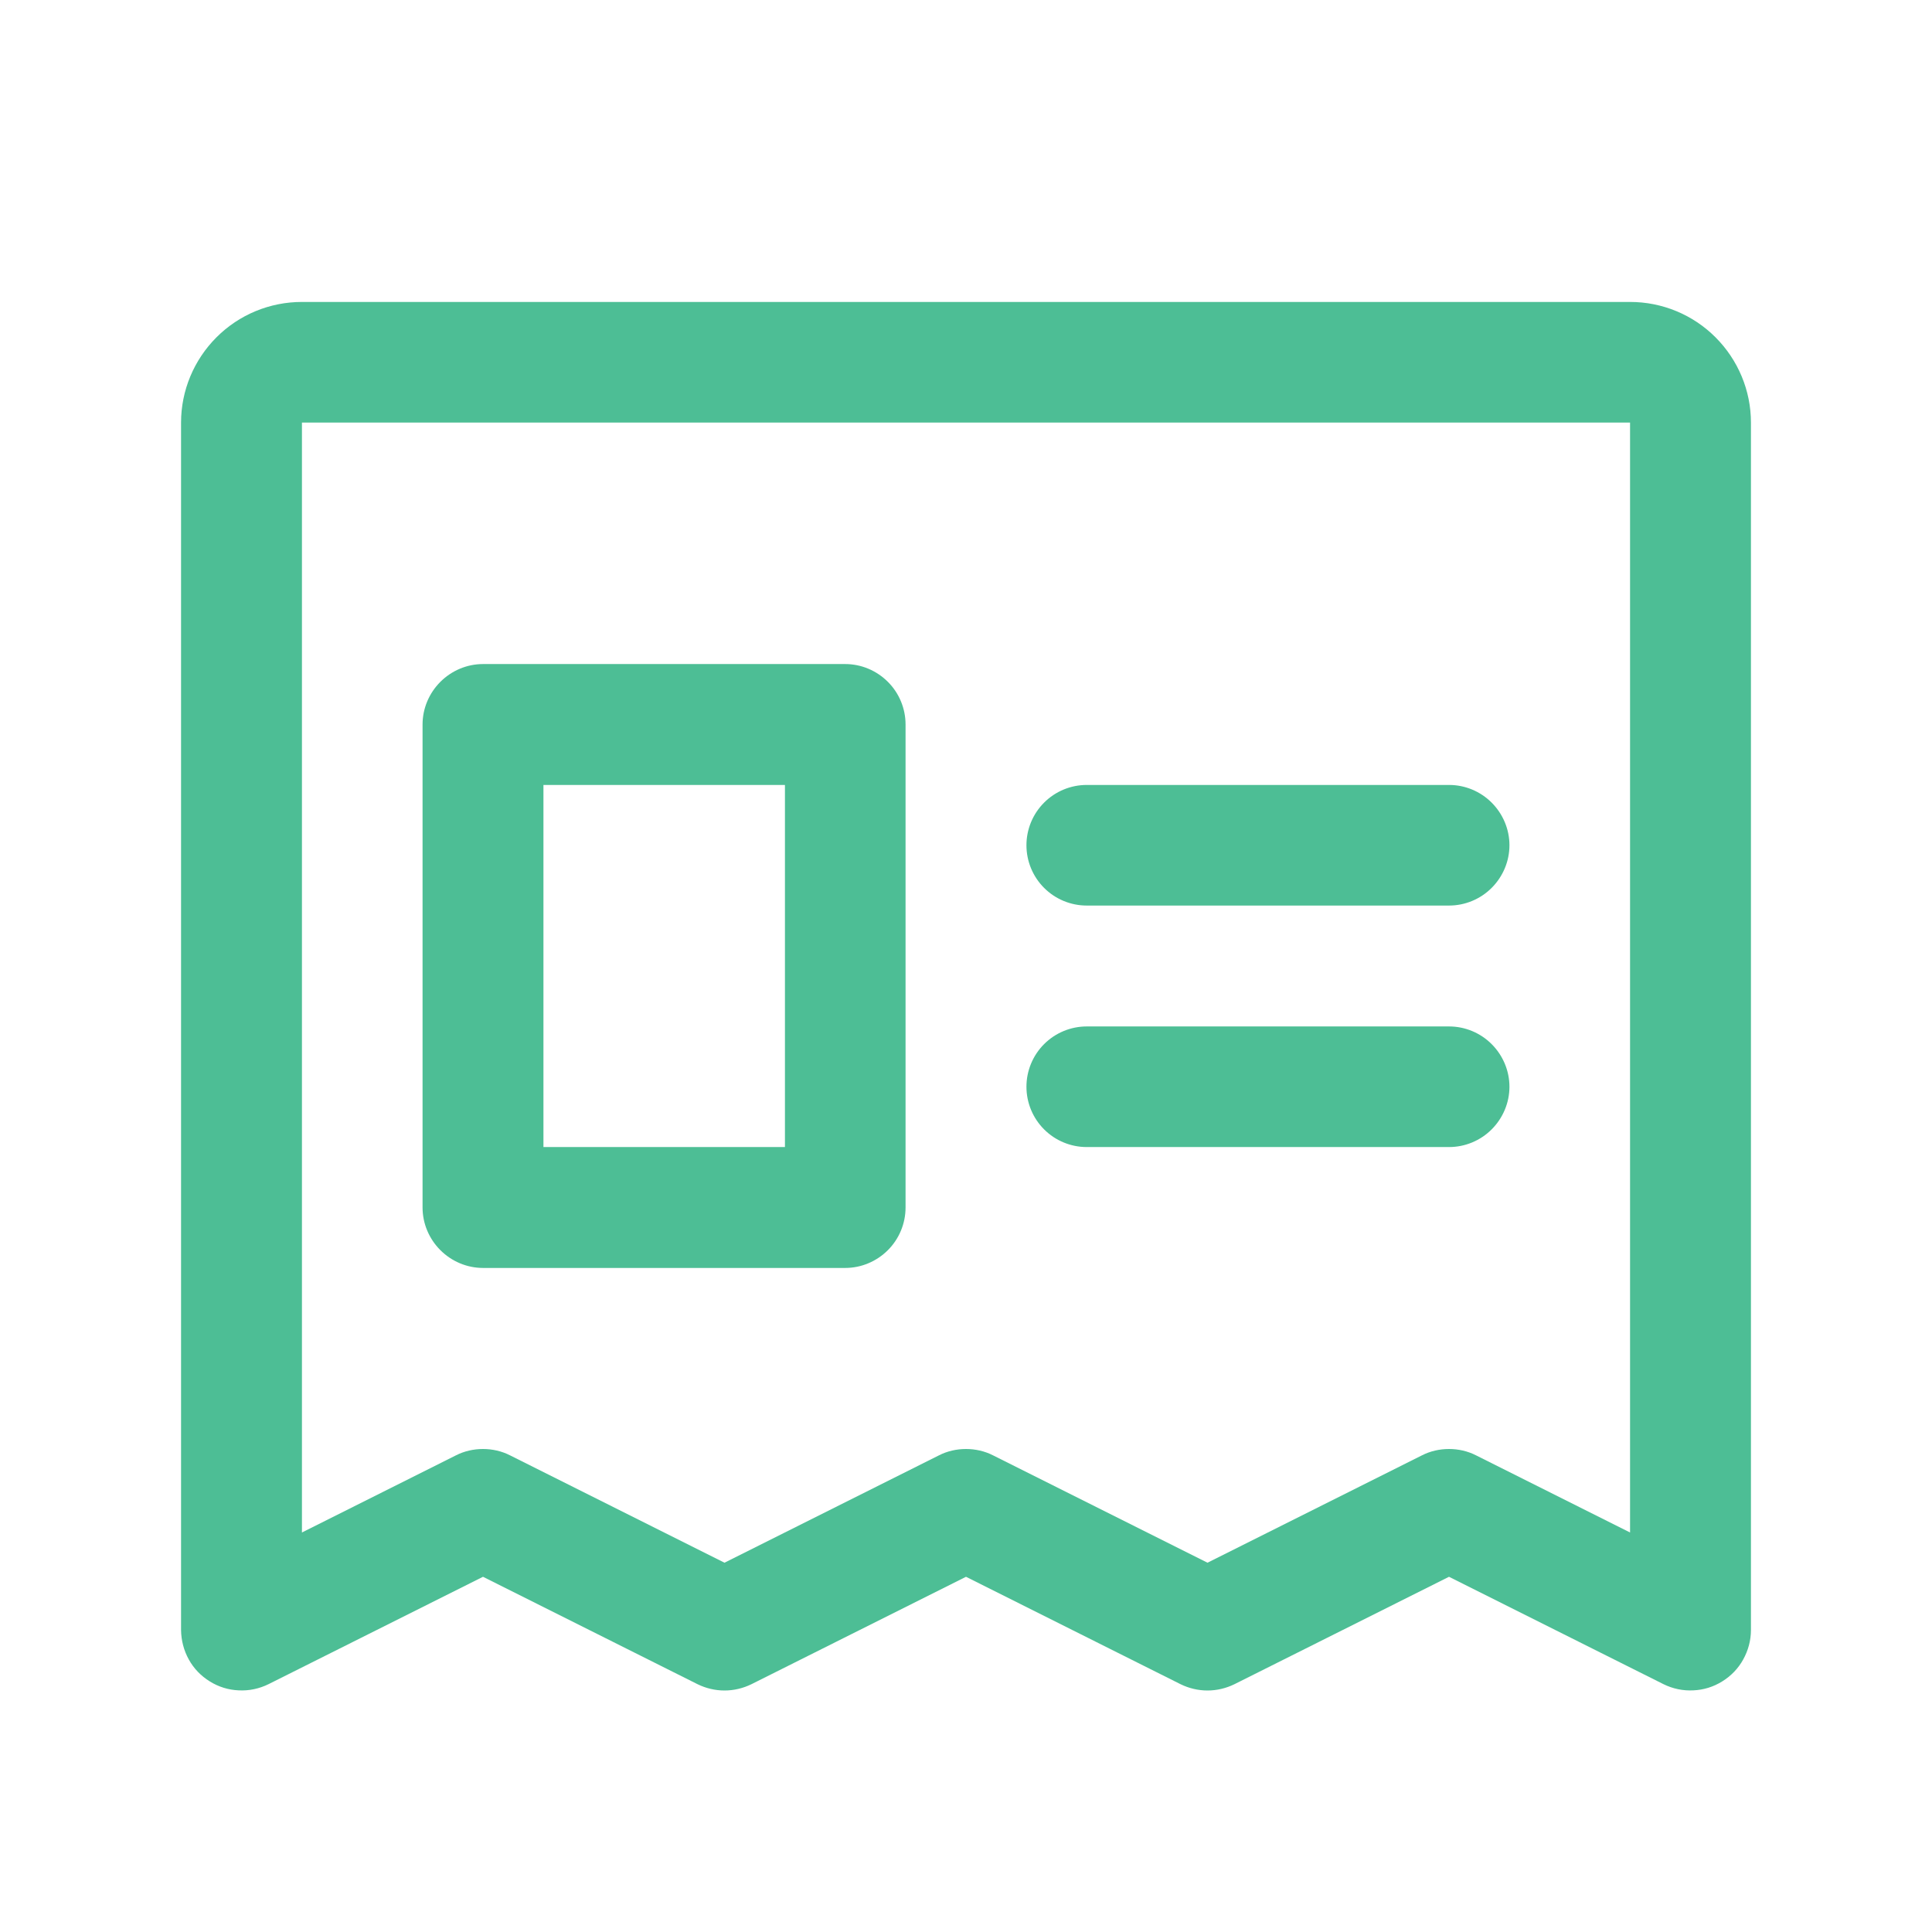 <svg width="14" height="14" viewBox="0 0 14 14" fill="none" xmlns="http://www.w3.org/2000/svg">
<path d="M11.812 2.188H2.188C1.955 2.188 1.733 2.28 1.569 2.444C1.405 2.608 1.312 2.83 1.312 3.062V11.812C1.313 11.887 1.332 11.96 1.368 12.025C1.404 12.091 1.457 12.145 1.52 12.184C1.584 12.224 1.656 12.246 1.73 12.249C1.805 12.253 1.879 12.237 1.946 12.204L3.5 11.426L5.054 12.204C5.115 12.234 5.182 12.25 5.25 12.25C5.318 12.25 5.385 12.234 5.446 12.204L7 11.426L8.554 12.204C8.615 12.234 8.682 12.25 8.75 12.25C8.818 12.25 8.885 12.234 8.946 12.204L10.5 11.426L12.054 12.204C12.121 12.237 12.195 12.253 12.27 12.249C12.344 12.246 12.416 12.224 12.48 12.184C12.543 12.145 12.596 12.091 12.632 12.025C12.668 11.96 12.688 11.887 12.688 11.812V3.062C12.688 2.83 12.595 2.608 12.431 2.444C12.267 2.28 12.045 2.188 11.812 2.188ZM11.812 11.105L10.696 10.546C10.635 10.515 10.568 10.5 10.5 10.5C10.432 10.5 10.365 10.515 10.304 10.546L8.75 11.324L7.196 10.546C7.135 10.515 7.068 10.5 7 10.5C6.932 10.5 6.865 10.515 6.804 10.546L5.25 11.324L3.696 10.546C3.635 10.515 3.568 10.5 3.5 10.5C3.432 10.5 3.365 10.515 3.304 10.546L2.188 11.105V3.062H11.812V11.105ZM7.438 6.125C7.438 6.009 7.484 5.898 7.566 5.816C7.648 5.734 7.759 5.688 7.875 5.688H10.5C10.616 5.688 10.727 5.734 10.809 5.816C10.891 5.898 10.938 6.009 10.938 6.125C10.938 6.241 10.891 6.352 10.809 6.434C10.727 6.516 10.616 6.562 10.5 6.562H7.875C7.759 6.562 7.648 6.516 7.566 6.434C7.484 6.352 7.438 6.241 7.438 6.125ZM7.438 7.875C7.438 7.759 7.484 7.648 7.566 7.566C7.648 7.484 7.759 7.438 7.875 7.438H10.5C10.616 7.438 10.727 7.484 10.809 7.566C10.891 7.648 10.938 7.759 10.938 7.875C10.938 7.991 10.891 8.102 10.809 8.184C10.727 8.266 10.616 8.312 10.5 8.312H7.875C7.759 8.312 7.648 8.266 7.566 8.184C7.484 8.102 7.438 7.991 7.438 7.875ZM3.5 9.188H6.125C6.241 9.188 6.352 9.141 6.434 9.059C6.516 8.977 6.562 8.866 6.562 8.75V5.25C6.562 5.134 6.516 5.023 6.434 4.941C6.352 4.859 6.241 4.812 6.125 4.812H3.5C3.384 4.812 3.273 4.859 3.191 4.941C3.109 5.023 3.062 5.134 3.062 5.25V8.75C3.062 8.866 3.109 8.977 3.191 9.059C3.273 9.141 3.384 9.188 3.5 9.188ZM3.938 5.688H5.688V8.312H3.938V5.688Z" fill="#4DBE95"/>
</svg>
